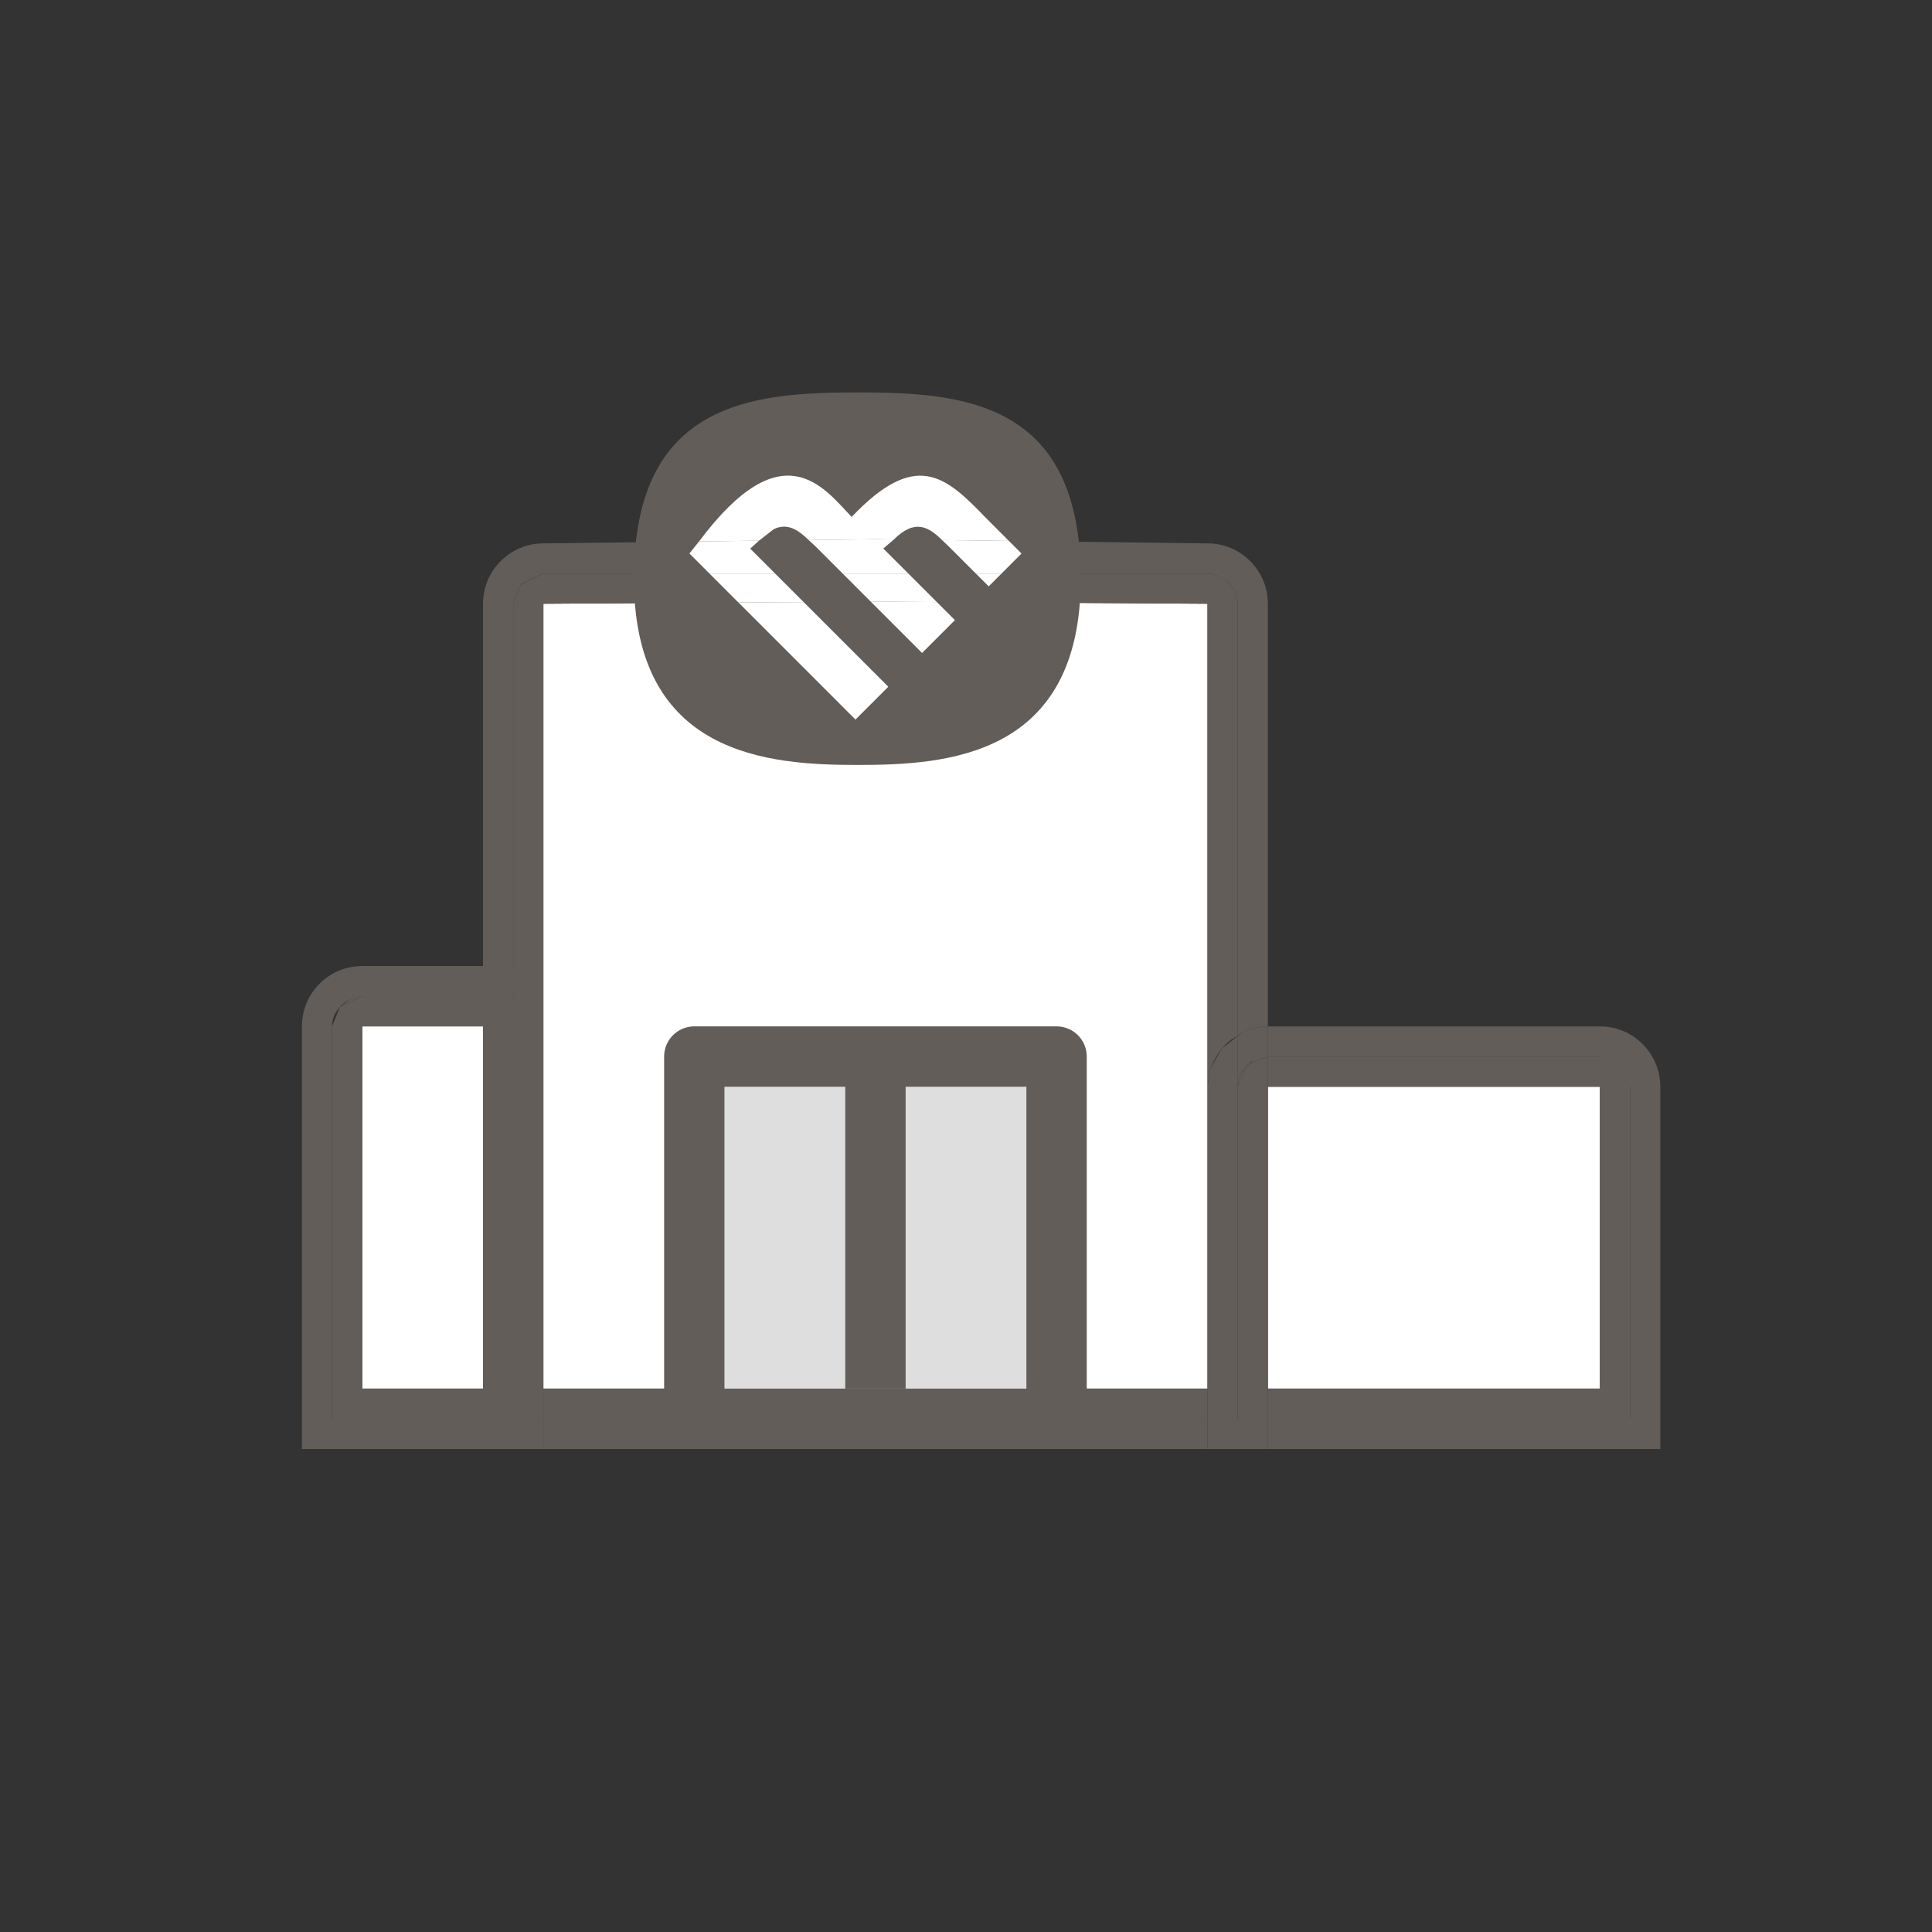 <?xml version="1.0" encoding="UTF-8" standalone="no"?>
<!DOCTYPE svg PUBLIC "-//W3C//DTD SVG 1.1//EN" "http://www.w3.org/Graphics/SVG/1.1/DTD/svg11.dtd">
<svg width="100%" height="100%" viewBox="0 0 64 64" version="1.1" xmlns="http://www.w3.org/2000/svg" xmlns:xlink="http://www.w3.org/1999/xlink" xml:space="preserve" style="fill-rule:evenodd;clip-rule:evenodd;stroke-linecap:round;stroke-linejoin:round;">
    <rect x="0" y="0" width="64" height="64" fill="#333333" stroke="none"/>
    <g transform="matrix(1,0,0,1,11,13)">
        <g transform="matrix(-1,0,0,1,6,0)">
            <path d="M1,33L5,33L5,21.013L5,21L4.987,21L1,21L1,33Z" style="fill:white;"/>
        </g>
        <g transform="matrix(-1,0,0,1,6,0)">
            <path d="M1,20L5,20L5.435,20.128C5.56,20.19 5.658,20.268 5.743,20.366C5.917,20.545 6,20.763 6,21L6,34L1,34L1,35L7,35L7,20.987C6.994,20.756 6.958,20.53 6.879,20.312C6.678,19.764 6.236,19.322 5.688,19.121C5.47,19.042 5.244,19.006 5.013,19L1,19L1,20Z" style="fill:rgb(98,93,88);"/>
        </g>
        <g transform="matrix(-1,0,0,1,6,0)">
            <path d="M1,34L6,34L6,21L5.743,20.366L5,20L1,20L1,21L4.987,21L5,21L5,21.013L5,33L1,33L1,34Z" style="fill:rgb(98,93,88);"/>
        </g>
        <g transform="matrix(-1,0,0,1,6,0)">
            <path d="M5.743,20.366L5.435,20.128L5,20L5.743,20.366Z" style="fill:rgb(98,93,88);"/>
        </g>
        <g transform="matrix(-1,0,0,1,6,0)">
            <path d="M5.435,20.128C5.323,20.06 5.17,20.015 5,20L5.435,20.128Z" style="fill:rgb(98,93,88);"/>
        </g>
        <g transform="matrix(-1,0,0,1,36,0)">
            <path d="M18.126,6.959L16.455,8.631L15.367,7.543L15.966,6.944L7,7L7,7.013L7,22.987L7,22.987L7,33L17,33L17,21.5L19,21.5L19,33L29,33L29,7.013L29,7L28.987,7L22.538,6.959L18.661,10.837L17.573,9.749L17.573,9.749L20.376,6.946L18.154,6.932L18.126,6.959Z" style="fill:white;"/>
        </g>
        <g transform="matrix(-1,0,0,1,36,0)">
            <path d="M7,35L29,35L29,34L19,34L19,34.536L17,34.536L17,34L7,34L7,35Z" style="fill:rgb(98,93,88);"/>
        </g>
        <g transform="matrix(-1,0,0,1,36,0)">
            <path d="M6.898,5.002C6.808,5.009 6.786,5.009 6.697,5.023C6.533,5.048 6.373,5.093 6.221,5.157C5.683,5.385 5.263,5.848 5.09,6.406C5.031,6.595 5.005,6.789 5,6.987L5,21.002L5.102,21.002L5.303,21.023C5.467,21.048 5.627,21.093 5.779,21.157L6,21.315L6,7C6,6.48 6.396,6.053 7,6L13.824,6L13.161,5.337L13.58,4.918L6.898,5.002Z" style="fill:rgb(98,93,88);"/>
        </g>
        <g transform="matrix(-1,0,0,1,36,0)">
            <path d="M30,19L31,19L31,6.987C30.995,6.789 30.969,6.595 30.91,6.406C30.737,5.848 30.317,5.385 29.779,5.157C29.627,5.093 29.467,5.048 29.303,5.023C29.214,5.009 29.192,5.009 29.102,5.002L23.843,4.936L24.163,5.334L23.498,6L29,6L29.427,6.128L29.689,6.324L29.739,6.348L29.747,6.368L29.751,6.37L30,7L30,19Z" style="fill:rgb(98,93,88);"/>
        </g>
        <g transform="matrix(-1,0,0,1,36,0)">
            <path d="M20.001,5.085L19.085,6L21.322,6L22.148,5.174L21.858,4.911L20.212,4.89L20.001,5.085Z" style="fill:rgb(98,93,88);"/>
        </g>
        <g transform="matrix(-1,0,0,1,36,0)">
            <path d="M15.794,4.89L15.569,5.104L14.673,6L16.91,6L17.739,5.171L17.389,4.87L15.794,4.89Z" style="fill:rgb(98,93,88);"/>
        </g>
        <g transform="matrix(-1,0,0,1,36,0)">
            <rect x="29" y="34" width="2" height="1" style="fill:rgb(98,93,88);"/>
        </g>
        <g transform="matrix(-1,0,0,1,36,0)">
            <rect x="30" y="19" width="1" height="1" style="fill:rgb(98,93,88);"/>
        </g>
        <g transform="matrix(-1,0,0,1,36,0)">
            <rect x="30" y="20" width="1" height="14" style="fill:rgb(98,93,88);"/>
        </g>
        <g transform="matrix(-1,0,0,1,36,0)">
            <rect x="7" y="33" width="10" height="1" style="fill:rgb(98,93,88);"/>
        </g>
        <g transform="matrix(-1,0,0,1,36,0)">
            <rect x="19" y="33" width="10" height="1" style="fill:rgb(98,93,88);"/>
        </g>
        <g transform="matrix(-1,0,0,1,36,0)">
            <path d="M7,7.013L7,7L15.966,6.944L16.91,6L14.673,6L14.248,6.424L13.824,6L7,6C6.396,6.053 6,6.48 6,7L6,21.315C6.369,21.497 6.653,21.806 6.91,22.406L7,22.987L7,7.013Z" style="fill:rgb(98,93,88);"/>
        </g>
        <g transform="matrix(-1,0,0,1,36,0)">
            <path d="M22.538,6.959L28.987,7L29,7L29,7.013L29,19L30,19L30,7L29.747,6.368L29,6L23.498,6L22.538,6.959Z" style="fill:rgb(98,93,88);"/>
        </g>
        <g transform="matrix(-1,0,0,1,36,0)">
            <path d="M29.747,6.368L29.689,6.324L29,6L29.747,6.368Z" style="fill:rgb(98,93,88);"/>
        </g>
        <g transform="matrix(-1,0,0,1,36,0)">
            <path d="M29.689,6.324C29.516,6.146 29.285,6.041 29,6L29.689,6.324Z" style="fill:rgb(98,93,88);"/>
        </g>
        <g transform="matrix(-1,0,0,1,36,0)">
            <path d="M18.154,6.932L20.376,6.946L21.322,6L19.085,6L18.154,6.932Z" style="fill:rgb(98,93,88);"/>
        </g>
        <g transform="matrix(-1,0,0,1,36,0)">
            <rect x="29" y="19" width="1" height="15" style="fill:rgb(98,93,88);"/>
        </g>
        <path d="M31,23L31.013,23L42,23L42,23.013L42,33L31,33L31,23.013L31,23Z" style="fill:white;"/>
        <path d="M31,33L31,33L31,23.013L31,23.013L31,33Z" style="fill:white;"/>
        <path d="M44,35L29,35C29,35 31,35 31,35L31,34L43,34L43,23L42.994,22.97L42.674,22.27L42,22L31,22L31,21.002L42.102,21.002C42.192,21.009 42.214,21.009 42.303,21.023C42.467,21.048 42.627,21.093 42.779,21.157C43.317,21.385 43.737,21.848 43.91,22.406C43.969,22.595 43.995,22.789 44,22.987L44,35Z" style="fill:rgb(98,93,88);"/>
        <path d="M29,33L29,33L29,22.987L29,22.987L29,33Z" style="fill:rgb(98,93,88);"/>
        <rect x="29" y="34" width="2" height="1" style="fill:rgb(98,93,88);"/>
        <path d="M30.501,22.152L30.441,22.171L30.4,22.221L30.293,22.293L30.079,22.611L30,23L30,21.328L30.221,21.157C30.373,21.093 30.533,21.048 30.697,21.023C30.786,21.009 30.808,21.009 30.898,21.002L31,21.002L31,22L31,22L31,22L30.501,22.152Z" style="fill:rgb(98,93,88);"/>
        <path d="M30,34L29,34L29,33L29,33L29,22.987L29.09,22.406L29.476,21.732L30,21.328L30,34Z" style="fill:rgb(98,93,88);"/>
        <path d="M29,22.987L29.09,22.406L29,22.987Z" style="fill:rgb(98,93,88);"/>
        <path d="M30,21.328L29.476,21.732L30,21.315L30,21.328Z" style="fill:rgb(98,93,88);"/>
        <path d="M31,22L42,22C42.52,22 42.947,22.396 42.994,22.97L43,23L43,34L31,34L31,33L42,33L42,23.013L42,23L31.013,23L31,23L31,23.013L31,22Z" style="fill:rgb(98,93,88);"/>
        <path d="M42,22L42.674,22.27C42.852,22.44 42.97,22.683 42.994,22.97L42.674,22.27L42,22Z" style="fill:rgb(98,93,88);"/>
        <path d="M31,34L30,34L30,23L30.031,22.93L30.288,22.356L30.372,22.255L31,22L31,23.013L31,23.013L31,33L31,34Z" style="fill:rgb(98,93,88);"/>
        <path d="M30.372,22.255L30.288,22.356L30.325,22.274C30.325,22.274 30.372,22.255 30.372,22.255Z" style="fill:rgb(98,93,88);"/>
        <path d="M30,23L30.079,22.611L30.288,22.356L30,23Z" style="fill:rgb(98,93,88);"/>
        <path d="M30.079,22.611L30,23L30.079,22.611Z" style="fill:rgb(98,93,88);"/>
        <path d="M30.372,22.255L30.4,22.221L30.501,22.152L31,22L30.372,22.255Z" style="fill:rgb(98,93,88);"/>
        <path d="M30.4,22.221L30.372,22.255L30.325,22.274L30.288,22.356L30.079,22.611L30.293,22.293L30.4,22.221Z" style="fill:rgb(98,93,88);"/>
        <path d="M30.079,22.611L30.293,22.293L30.079,22.611Z" style="fill:rgb(98,93,88);"/>
        <path d="M31,22L30.501,22.152C30.649,22.048 30.819,22 31,22L31,22Z" style="fill:rgb(98,93,88);"/>
        <g transform="matrix(-1,0,0,1,36,0)">
            <rect id="a" x="13" y="23" width="10" height="10" style="fill:rgb(222,222,222);"/>
            <rect x="12" y="22" width="12" height="12" style="fill:none;stroke:rgb(98,93,88);stroke-width:2px;"/>
        </g>
        <rect x="17" y="21.5" width="2" height="11.5" style="fill:rgb(98,93,88);"/>
        <rect x="17" y="34" width="2" height="0.536" style="fill:rgb(98,93,88);"/>
        <rect x="17" y="33" width="2" height="1" style="fill:rgb(98,93,88);"/>
        <path d="M10,6.167C10,12.035 14.463,12.34 17.403,12.34C20.344,12.34 24.801,12.081 24.801,6.167C24.801,0.27 20.876,0 17.403,0C13.945,0 10,0.299 10,6.167Z" style="fill:rgb(98,93,88);"/>
        <path d="M12.157,4.936C14.934,1.222 16.303,3.174 17.212,4.124C19.342,1.882 20.327,2.772 21.646,4.143L22.42,4.918L20.206,4.89C19.776,4.466 19.317,4.168 18.611,4.87L18,4.862L15.788,4.89C15.448,4.559 15.092,4.312 14.636,4.527L14.142,4.911L12.157,4.936Z" style="fill:white;"/>
        <path d="M13.462,6.959L15.624,6.946L18.427,9.749L18.427,9.749L17.339,10.837L13.462,6.959Z" style="fill:white;"/>
        <path d="M17.927,7.013L17.846,6.932L18.007,6.931L20.034,6.944L20.633,7.543L19.545,8.631L17.927,7.013Z" style="fill:white;"/>
        <path d="M13.852,5.174L14.678,6L12.502,6L11.837,5.334L12.157,4.936L14.142,4.911L13.852,5.174Z" style="fill:white;"/>
        <path d="M22.42,4.918L22.839,5.337L22.176,6L21.327,6L20.431,5.104L20.206,4.89L22.42,4.918Z" style="fill:white;"/>
        <path d="M18.611,4.87L18.261,5.171L19.09,6L16.915,6L15.999,5.085L15.788,4.89L18,4.862L18.611,4.87Z" style="fill:white;"/>
        <path d="M15.624,6.946L13.462,6.959L13.434,6.932L12.502,6L14.678,6L15.624,6.946Z" style="fill:white;"/>
        <path d="M17.846,6.932L16.915,6L19.09,6L20.034,6.944L18.007,6.931L17.846,6.932Z" style="fill:white;"/>
        <path d="M21.752,6.424L21.327,6L22.176,6L21.752,6.424Z" style="fill:white;"/>
    </g>
</svg>

